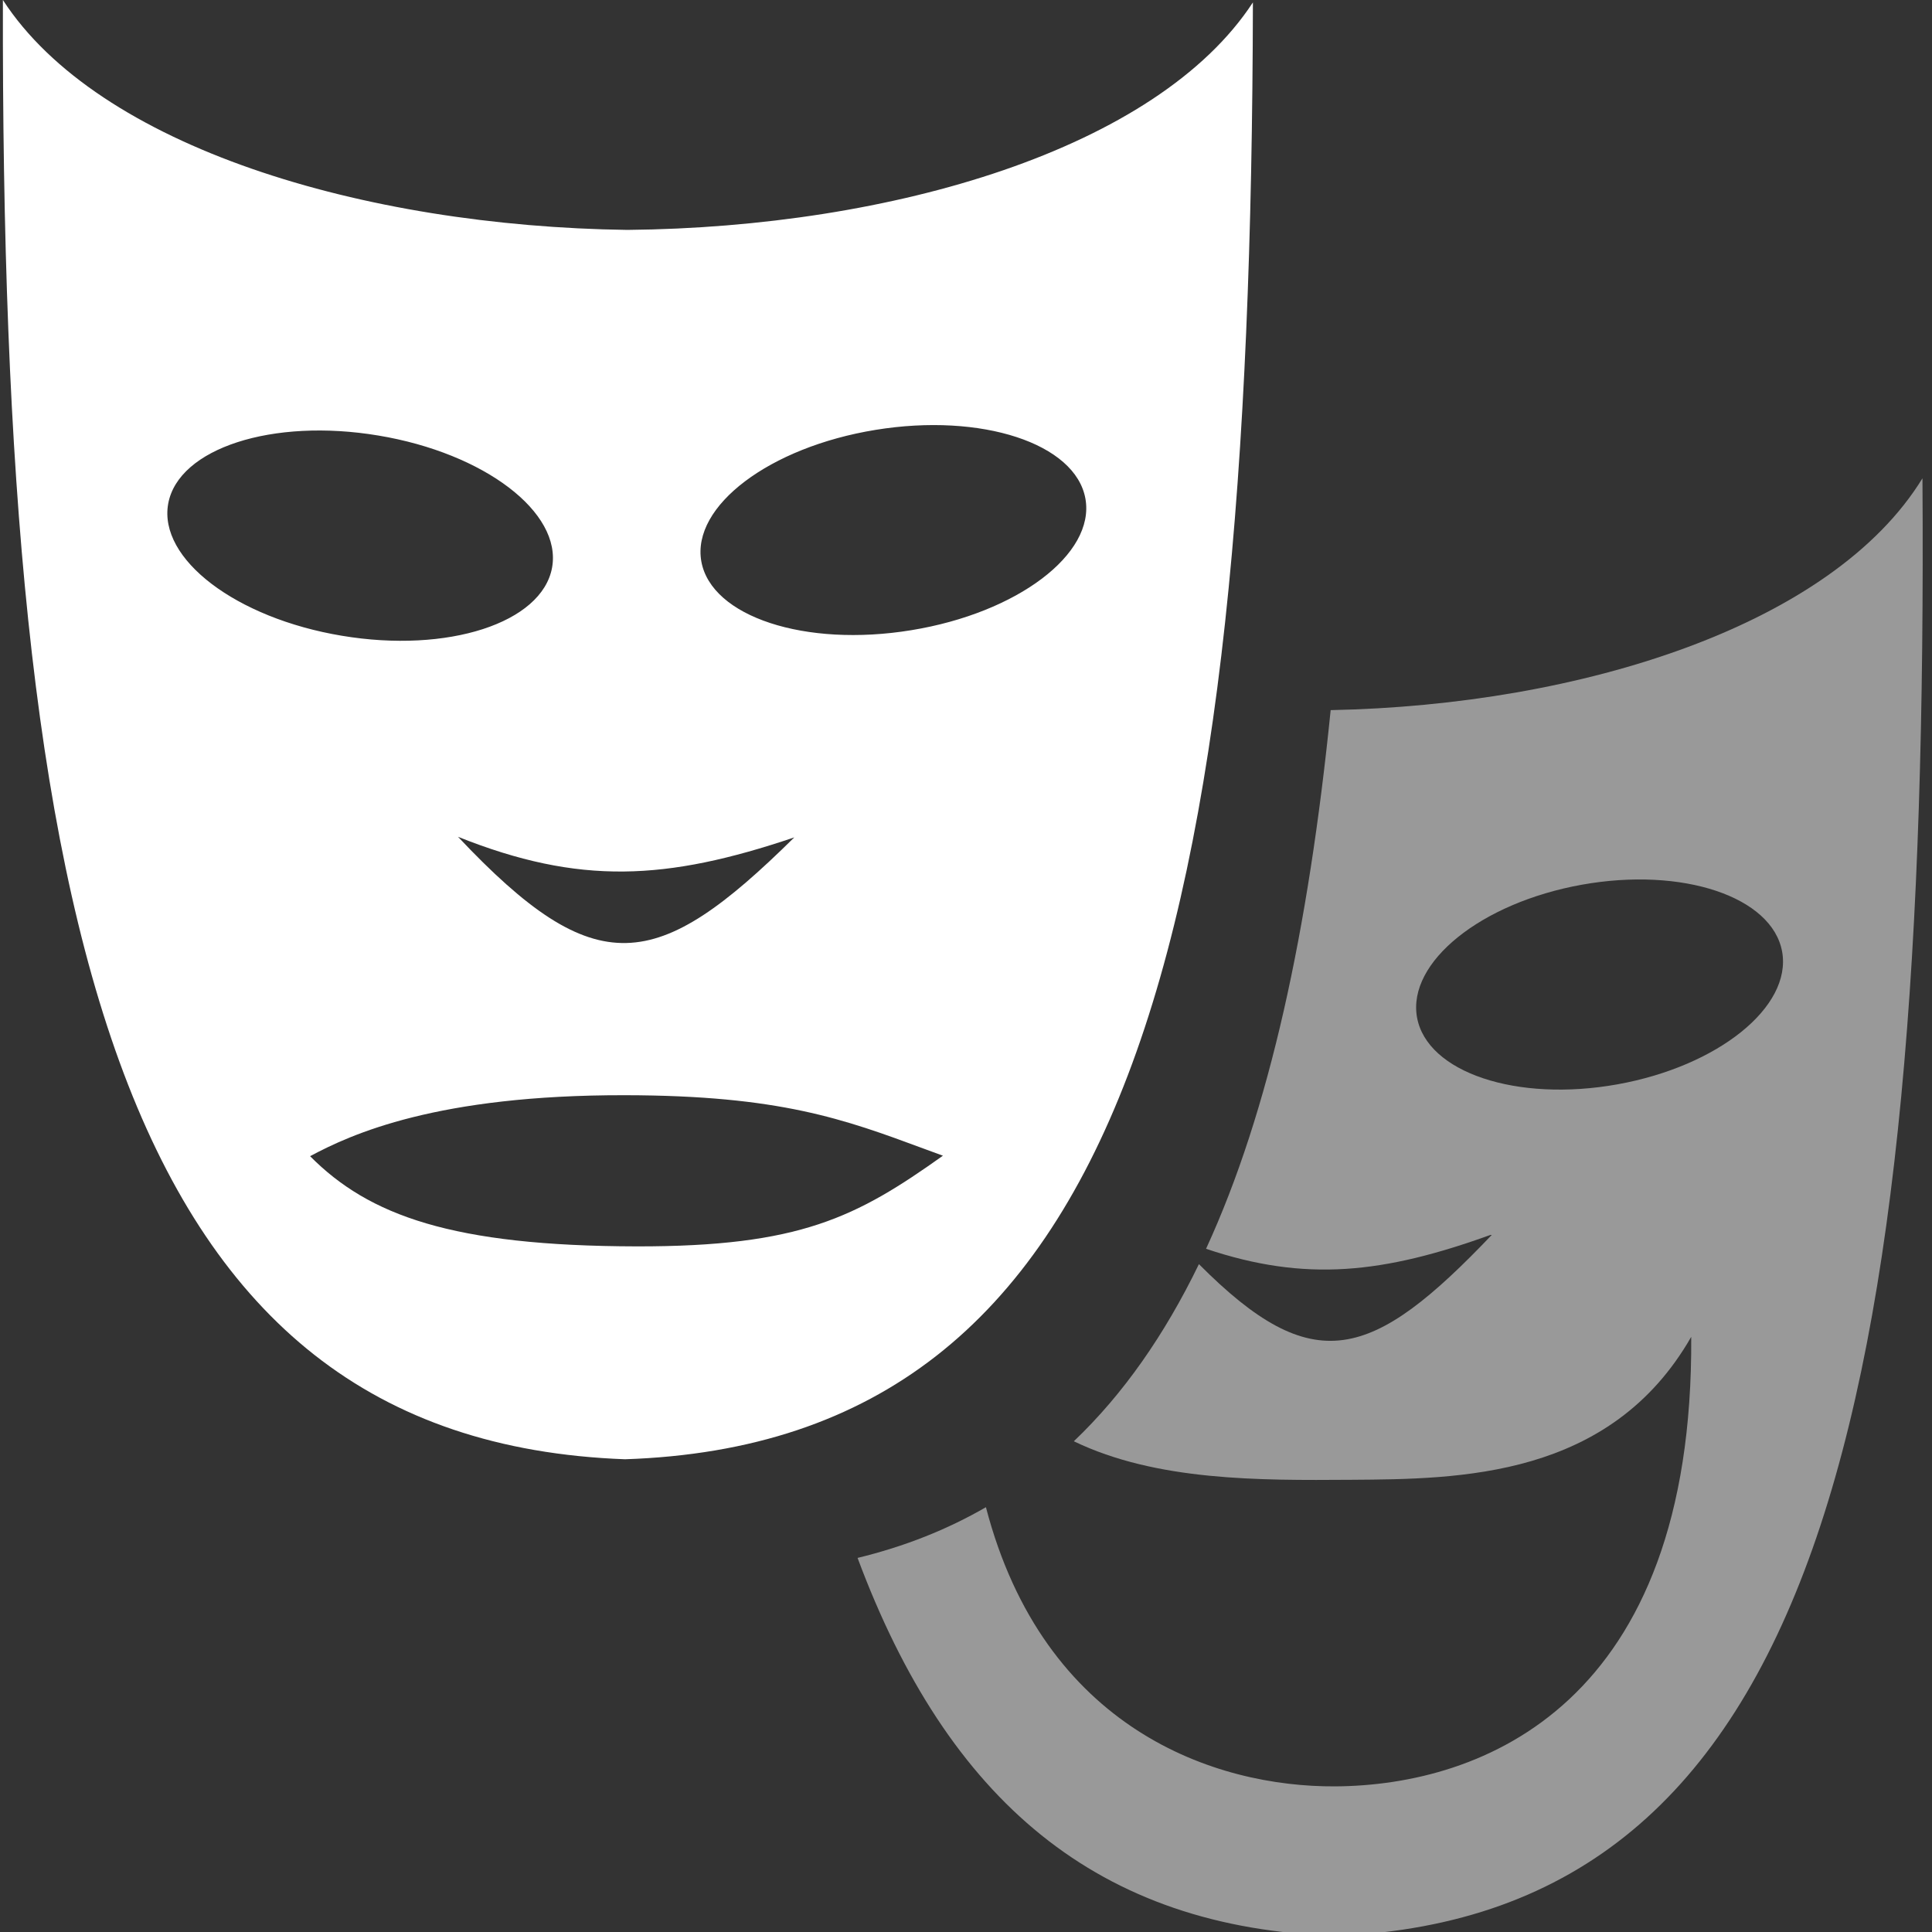 <svg width="16" height="16" viewBox="0 0 16 16" fill="none" xmlns="http://www.w3.org/2000/svg">
<rect x="0" y="0" width="16" height="16" fill="#333333" stroke="none"/>
<g clip-path="url(#clip0_314_690)">
<path opacity="0.5" fill-rule="evenodd" clip-rule="evenodd" d="M7.102 12.902C7.85 14.909 9.087 15.972 11.072 16.032C15.056 15.859 15.972 11.684 15.921 3.961C15.177 5.175 13.101 5.84 11.02 5.881C10.835 7.712 10.512 9.204 9.988 10.342C10.81 10.618 11.454 10.55 12.36 10.221C11.359 11.273 10.877 11.422 9.929 10.469C9.643 11.058 9.301 11.547 8.893 11.936C9.578 12.266 10.429 12.26 11.189 12.255C12.088 12.249 13.336 12.241 14.006 11.071C14.026 14.122 12.27 14.786 11.059 14.794C10.06 14.8 8.644 14.32 8.165 12.482C7.843 12.668 7.49 12.808 7.102 12.902ZM11.735 8.425C11.817 8.881 12.56 9.13 13.395 8.98C14.23 8.83 14.84 8.338 14.759 7.882C14.677 7.426 13.934 7.177 13.099 7.327C12.264 7.477 11.654 7.969 11.735 8.425Z" fill="white"/>
<path fill-rule="evenodd" clip-rule="evenodd" d="M5.196 1.904C3.005 1.874 0.813 1.217 0.024 0C0.008 7.746 0.991 11.929 5.176 12.085C9.362 11.945 10.361 7.766 10.376 0.02C9.582 1.234 7.388 1.883 5.196 1.904ZM7.547 5.219C6.668 5.363 5.89 5.107 5.808 4.649C5.727 4.191 6.372 3.703 7.251 3.56C8.129 3.417 8.907 3.672 8.989 4.13C9.071 4.588 8.425 5.076 7.547 5.219ZM4.572 4.701C4.488 5.159 3.709 5.412 2.831 5.265C1.954 5.119 1.31 4.629 1.393 4.171C1.477 3.713 2.256 3.46 3.134 3.607C4.012 3.753 4.655 4.243 4.572 4.701ZM5.177 9.07C3.62 9.067 2.91 9.392 2.568 9.575C3.055 10.066 3.745 10.319 5.273 10.322C6.626 10.324 7.092 10.081 7.809 9.571C7.755 9.551 7.703 9.532 7.651 9.513C6.992 9.269 6.459 9.072 5.177 9.07ZM6.578 6.935C5.517 7.293 4.799 7.332 3.793 6.93C4.937 8.144 5.438 8.06 6.578 6.935Z" fill="white"/>
</g>
<defs>
<clipPath id="clip0_314_690">
<rect width="16" height="16" fill="white"/>
</clipPath>
</defs>
</svg>
